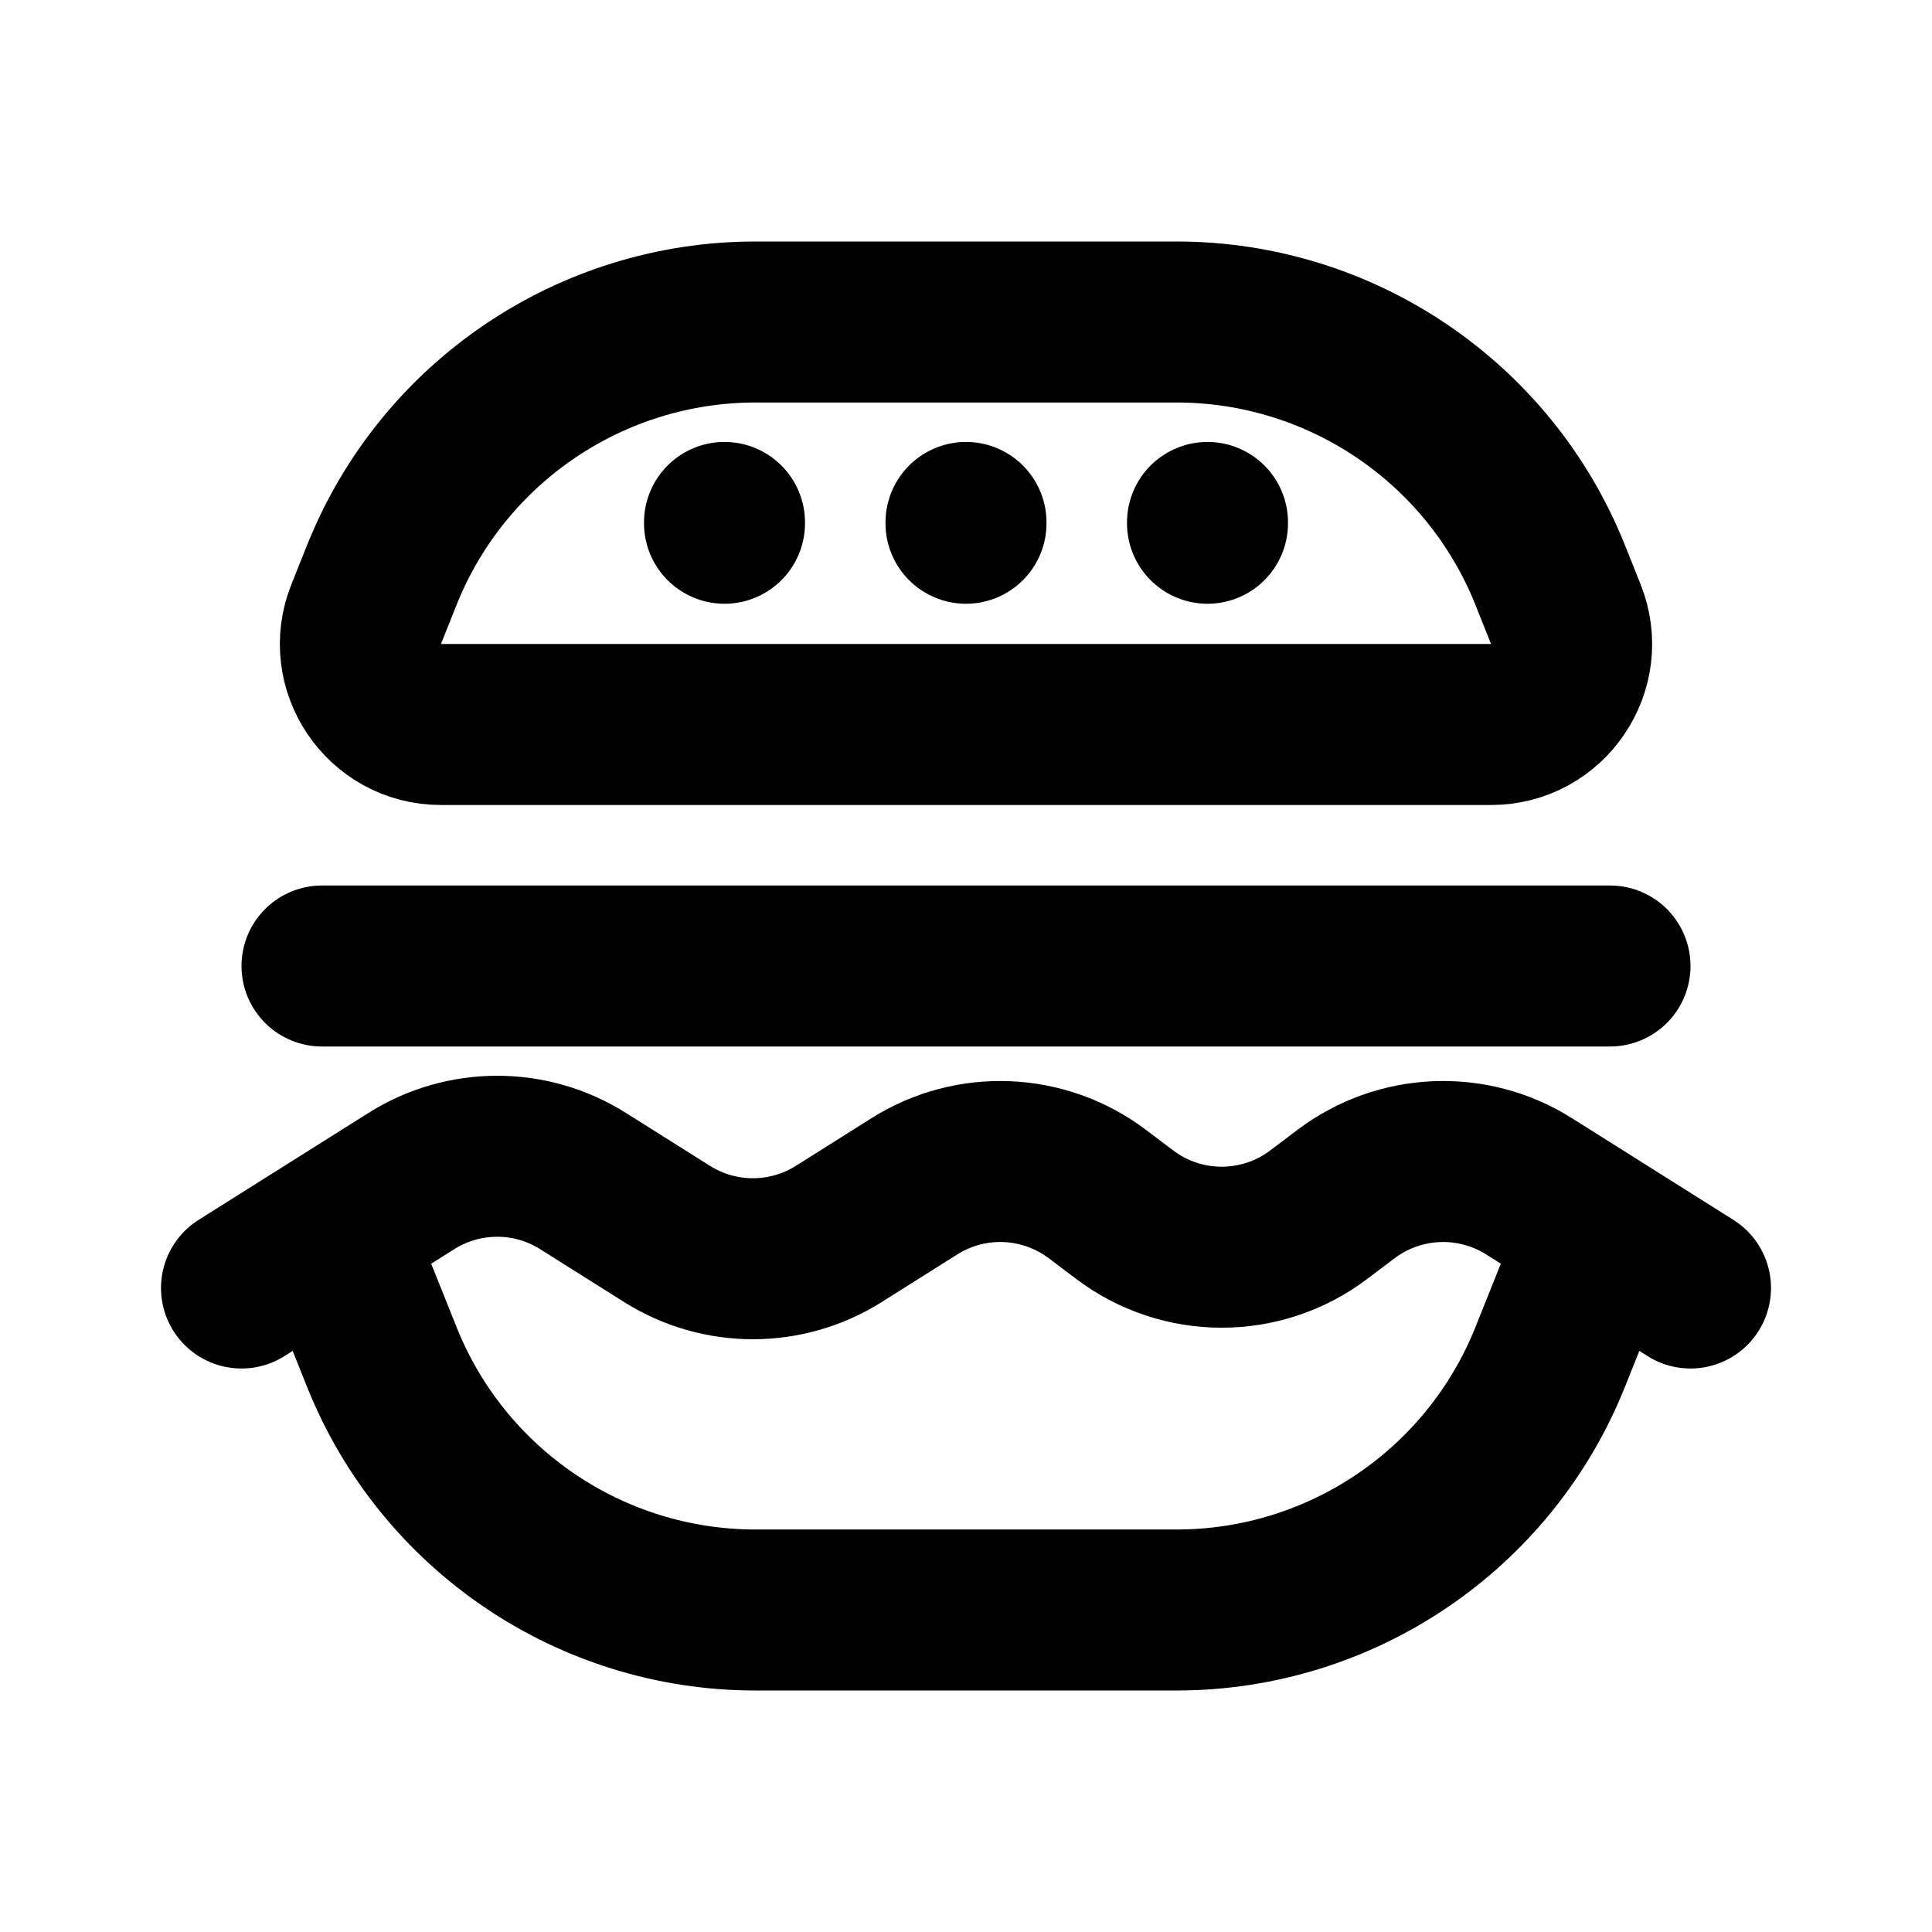 <!-- ! This file is automatically generated, please don't edit it directly. -->

<svg
	width="24"
	height="24"
	viewBox="0 0 24 24"
	fill="none"
	xmlns="http://www.w3.org/2000/svg"
>
	<g class="oi-burger">
		<path
			class="oi-vector"
			d="M4.743 7.143C5.502 5.245 7.341 4 9.385 4L14.615 4C16.659 4 18.498 5.245 19.257 7.143L19.451 7.629C19.714 8.285 19.23 9 18.523 9L5.477 9C4.77 9 4.286 8.285 4.549 7.629L4.743 7.143Z"
			stroke="black"
			stroke-width="2"
			stroke-linecap="round"
			stroke-linejoin="round"
		/>
		<path
			class="oi-mini-dot"
			d="M9 6.49L9 6.5"
			stroke="black"
			stroke-width="2"
			stroke-linecap="round"
			stroke-linejoin="round"
		/>
		<path
			class="oi-mini-dot"
			d="M12 6.49L12 6.5"
			stroke="black"
			stroke-width="2"
			stroke-linecap="round"
			stroke-linejoin="round"
		/>
		<path
			class="oi-mini-dot"
			d="M15 6.49L15 6.5"
			stroke="black"
			stroke-width="2"
			stroke-linecap="round"
			stroke-linejoin="round"
		/>
		<path
			class="oi-vector"
			d="M4 15L4.743 16.857C5.502 18.755 7.341 20 9.385 20L14.615 20C16.659 20 18.498 18.755 19.257 16.857L20 15"
			stroke="black"
			stroke-width="2"
			stroke-linejoin="round"
		/>
		<path
			class="oi-vector"
			d="M21 16L18.993 14.736C18.289 14.293 17.385 14.332 16.721 14.833L16.382 15.089C15.669 15.628 14.684 15.628 13.971 15.089L13.632 14.833C12.968 14.332 12.064 14.293 11.36 14.736L10.419 15.329C9.767 15.739 8.939 15.739 8.287 15.329L7.242 14.671C6.591 14.261 5.762 14.261 5.111 14.671L3 16"
			stroke="black"
			stroke-width="2"
			stroke-linecap="round"
		/>
		<path
			class="oi-line"
			d="M4 12H20"
			stroke="black"
			stroke-width="2"
			stroke-linecap="round"
			stroke-linejoin="round"
		/>
	</g>
</svg>